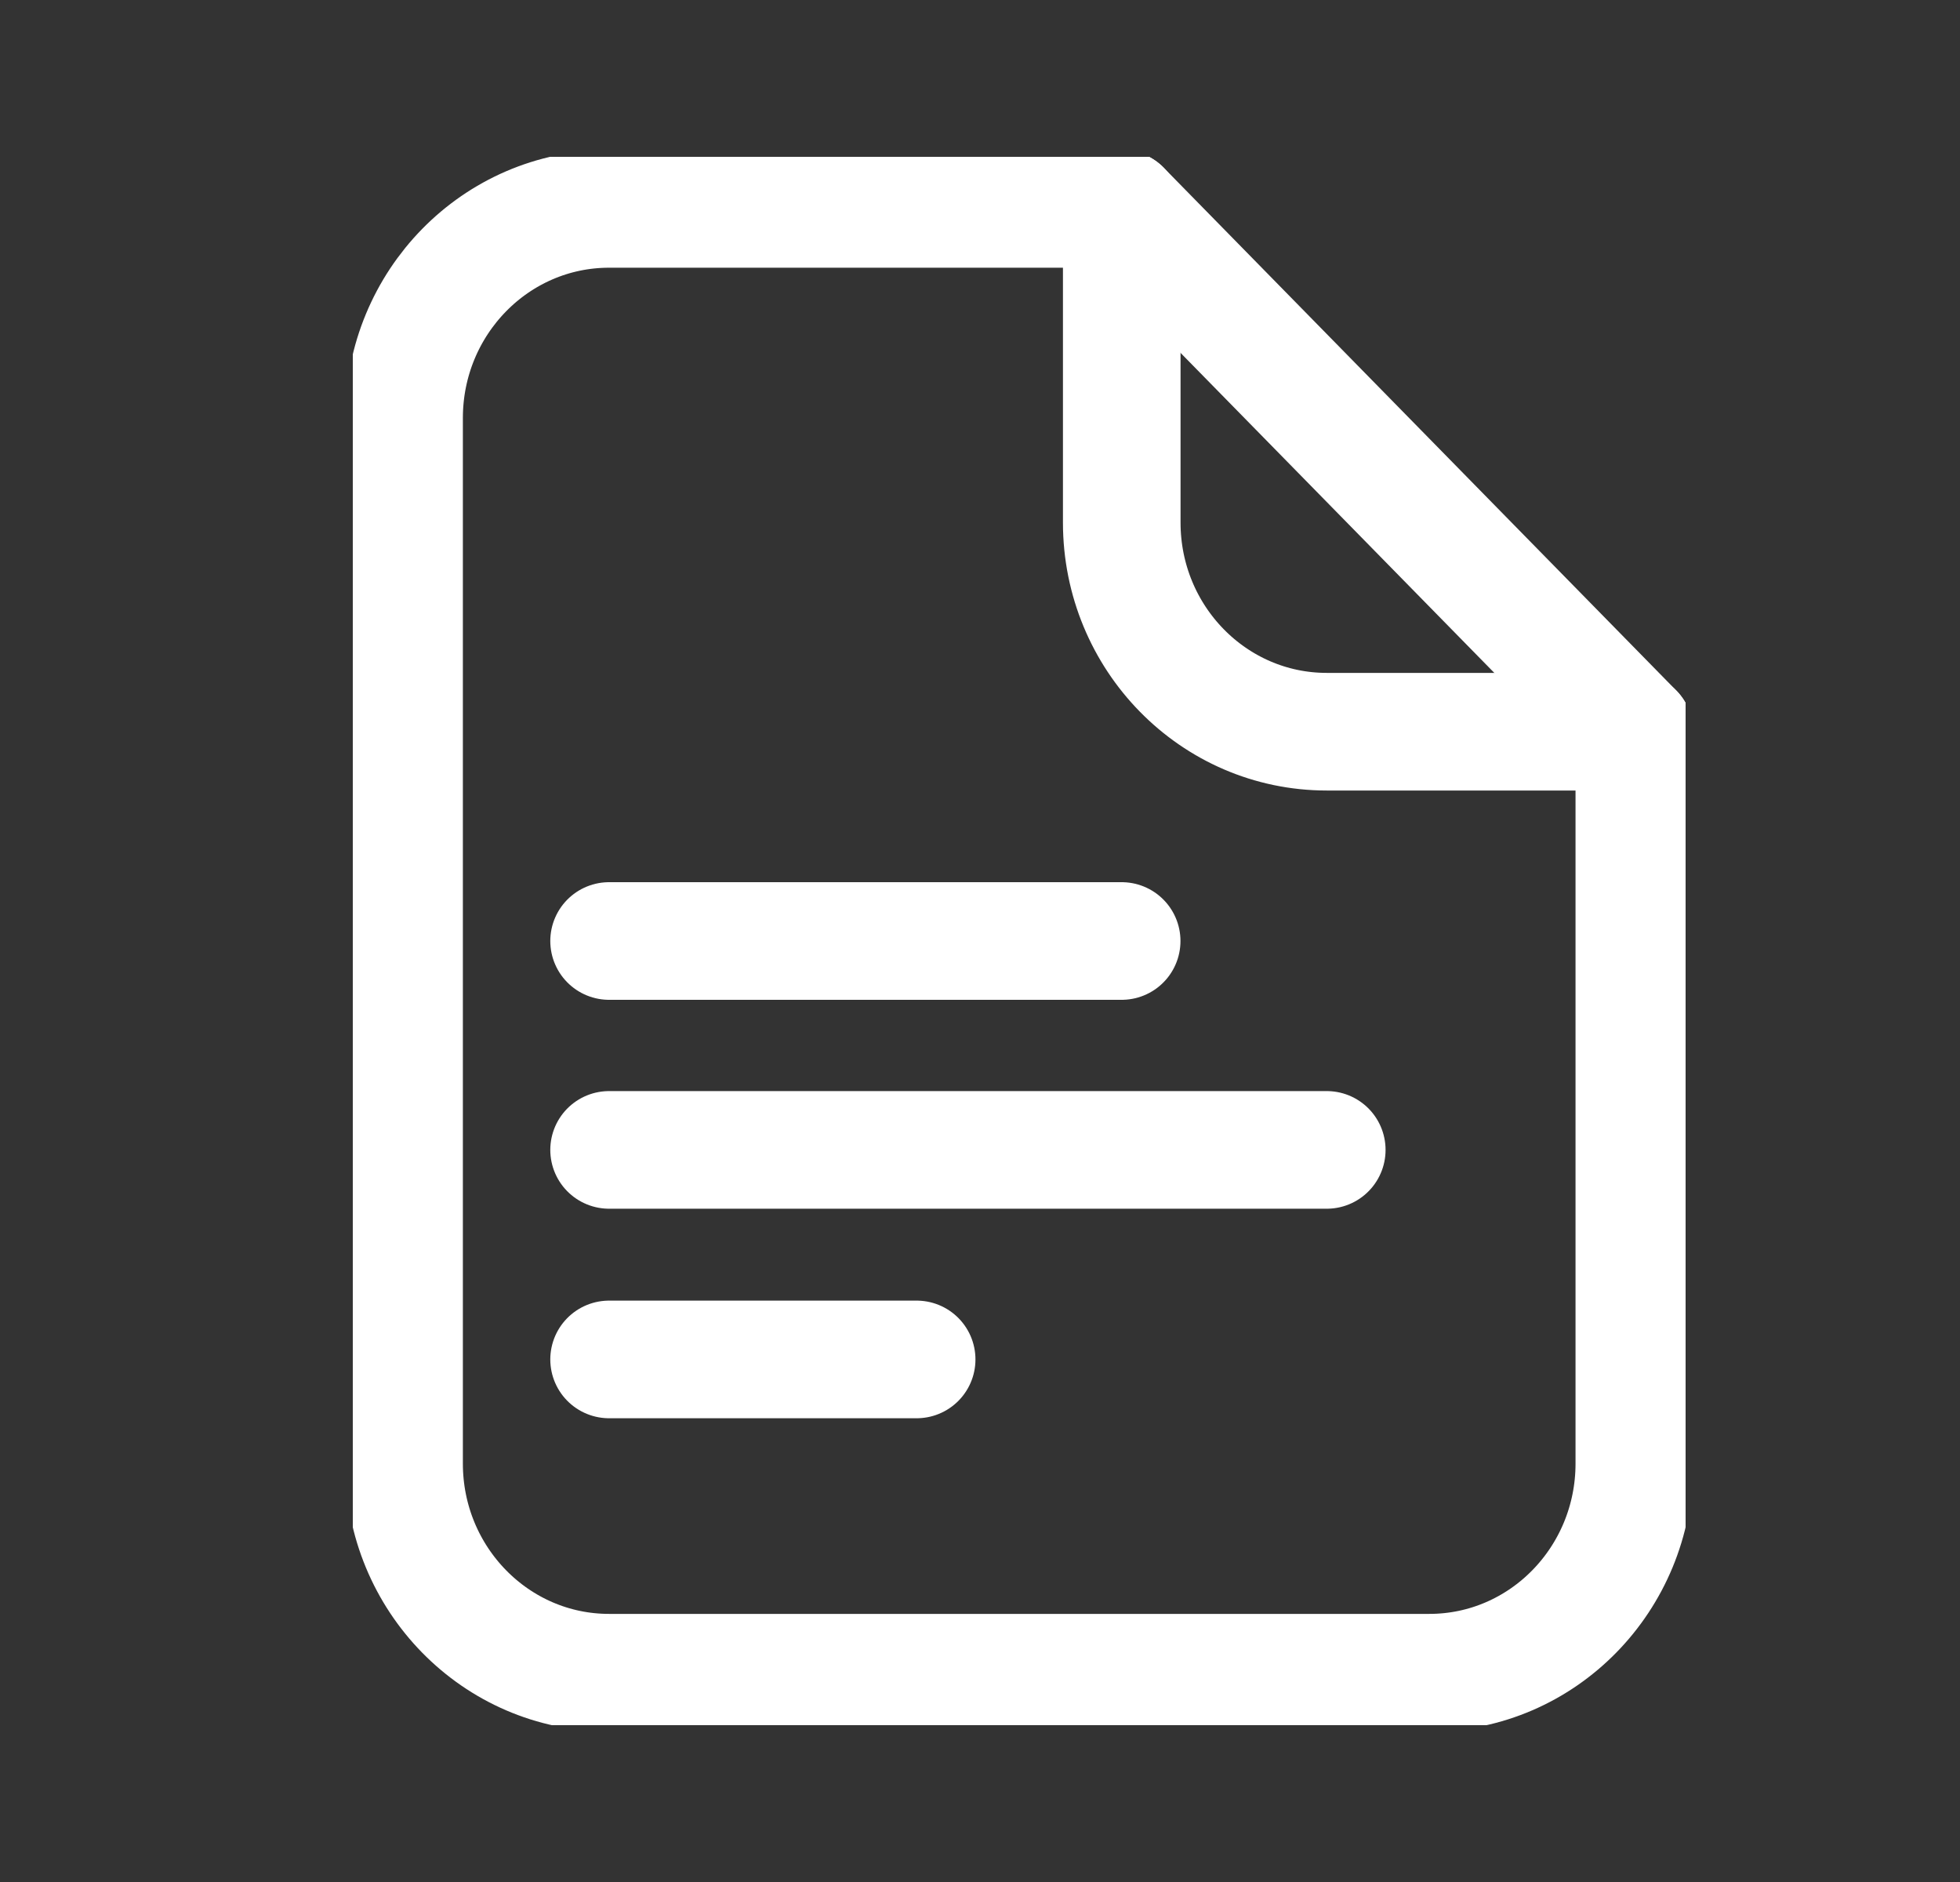 <svg width="25" height="24" viewBox="0 0 25 24" fill="none" xmlns="http://www.w3.org/2000/svg">
<rect x="0" y="0" width="25" height="24" fill="#333333" stroke="none"/>
<g clip-path="url(#clip0_5734_55375)">
<path fill-rule="evenodd" clip-rule="evenodd" d="M20.846 18.664V9.331L14.308 2.664H7.769C6.325 2.664 5.154 3.858 5.154 5.331V18.664C5.154 20.137 6.325 21.331 7.769 21.331H18.231C19.675 21.331 20.846 20.137 20.846 18.664Z" stroke="white" stroke-width="1.5" stroke-linecap="round" stroke-linejoin="round"/>
<path d="M7.769 12H14.307" stroke="white" stroke-width="1.5" stroke-linecap="round" stroke-linejoin="round"/>
<path d="M7.769 14.664H16.923" stroke="white" stroke-width="1.5" stroke-linecap="round" stroke-linejoin="round"/>
<path d="M7.769 17.336H11.692" stroke="white" stroke-width="1.5" stroke-linecap="round" stroke-linejoin="round"/>
<path d="M14.308 2.664V6.664C14.308 8.137 15.479 9.331 16.923 9.331H20.846" stroke="white" stroke-width="1.5" stroke-linecap="round" stroke-linejoin="round"/>
</g>
<defs>
<clipPath id="clip0_5734_55375">
<rect width="17" height="20" fill="white" transform="translate(4.5 2)"/>
</clipPath>
</defs>
</svg>

